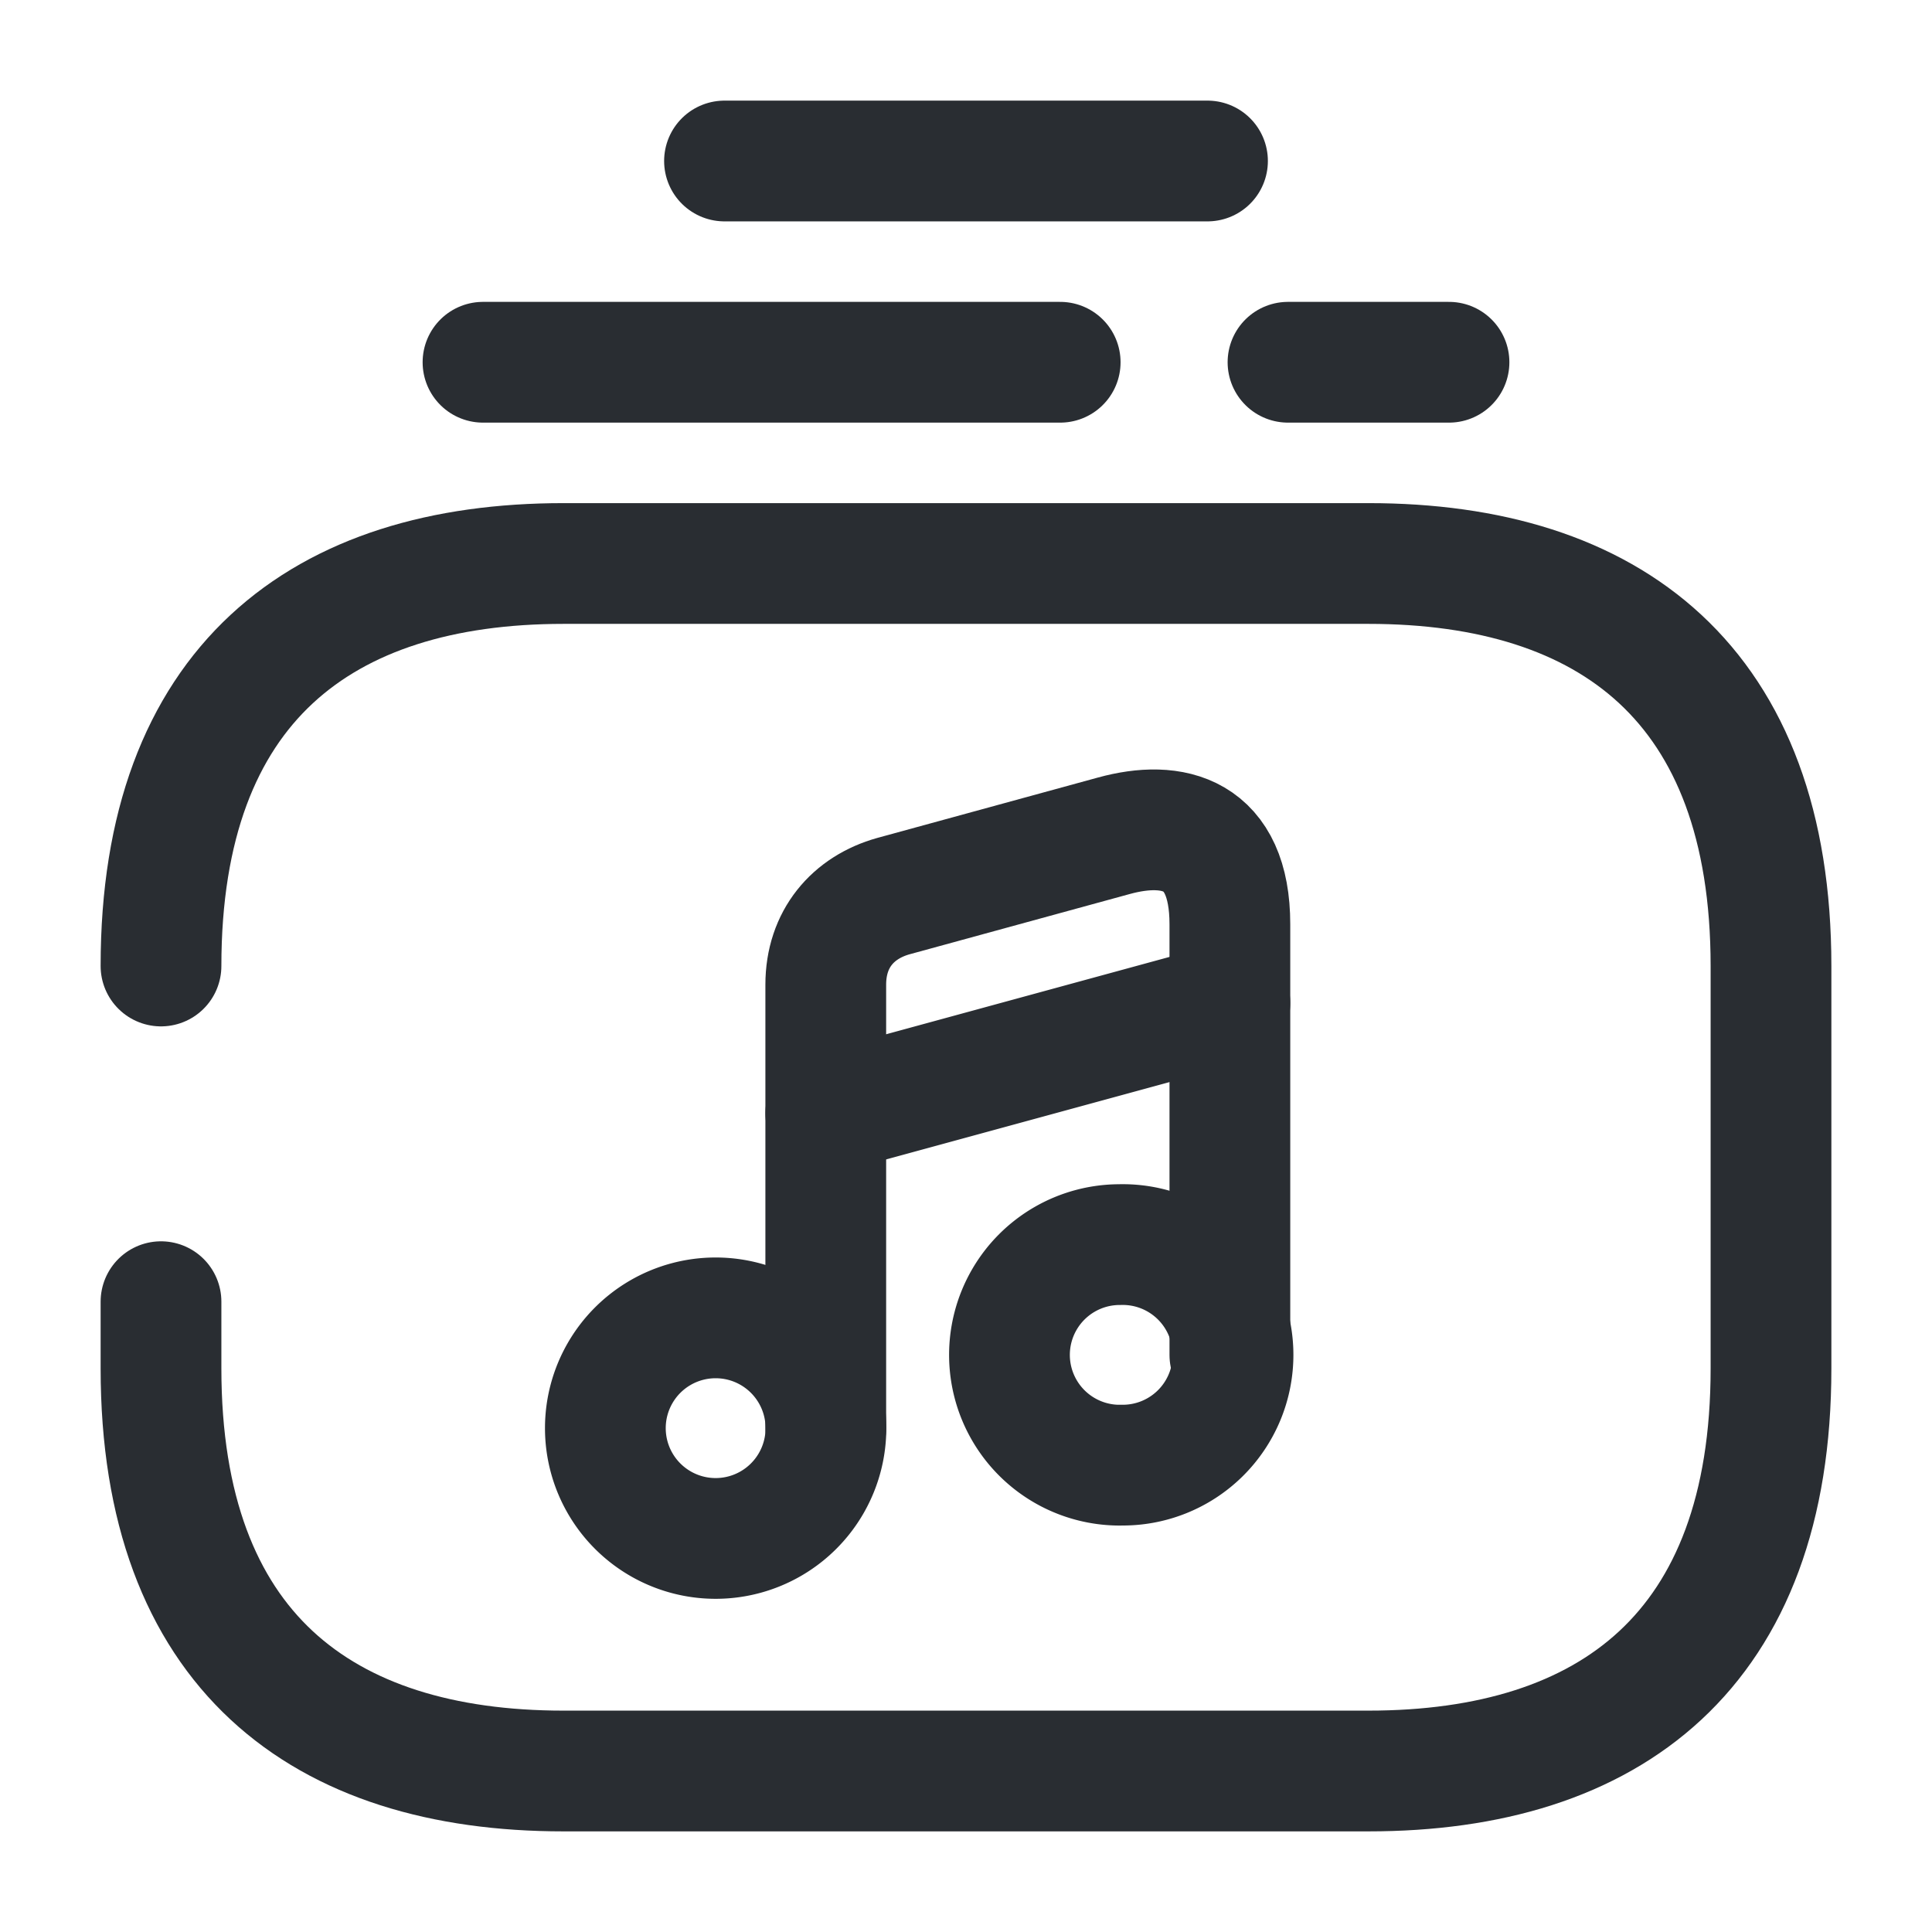 <svg width="24" height="24" fill="none" xmlns="http://www.w3.org/2000/svg"><path d="M2 12c0-3.5 2-5 5-5h10c3 0 5 1.5 5 5v5c0 3.5-2 5-5 5H7c-3 0-5-1.5-5-5v-.83M16 4.5h2M6 4.5h7.17M9 2h6" stroke="#292D32" stroke-width="1.5" stroke-miterlimit="10" stroke-linecap="round" stroke-linejoin="round"/><path d="M8.89 19.111a1.37 1.37 0 1 0 0-2.74 1.37 1.37 0 0 0 0 2.74Z" stroke="#292D32" stroke-width="1.5" stroke-linecap="round" stroke-linejoin="round"/><path d="M15.278 16.832v-5.35c0-1.14-.71-1.3-1.44-1.1l-2.74.75c-.5.14-.84.53-.84 1.1v5.51" stroke="#292D32" stroke-width="1.5" stroke-linecap="round" stroke-linejoin="round"/><path d="M13.91 18.2a1.37 1.37 0 1 0 0-2.739 1.37 1.37 0 0 0 0 2.74ZM10.258 13.83l5.02-1.37" stroke="#292D32" stroke-width="1.5" stroke-linecap="round" stroke-linejoin="round"/></svg>